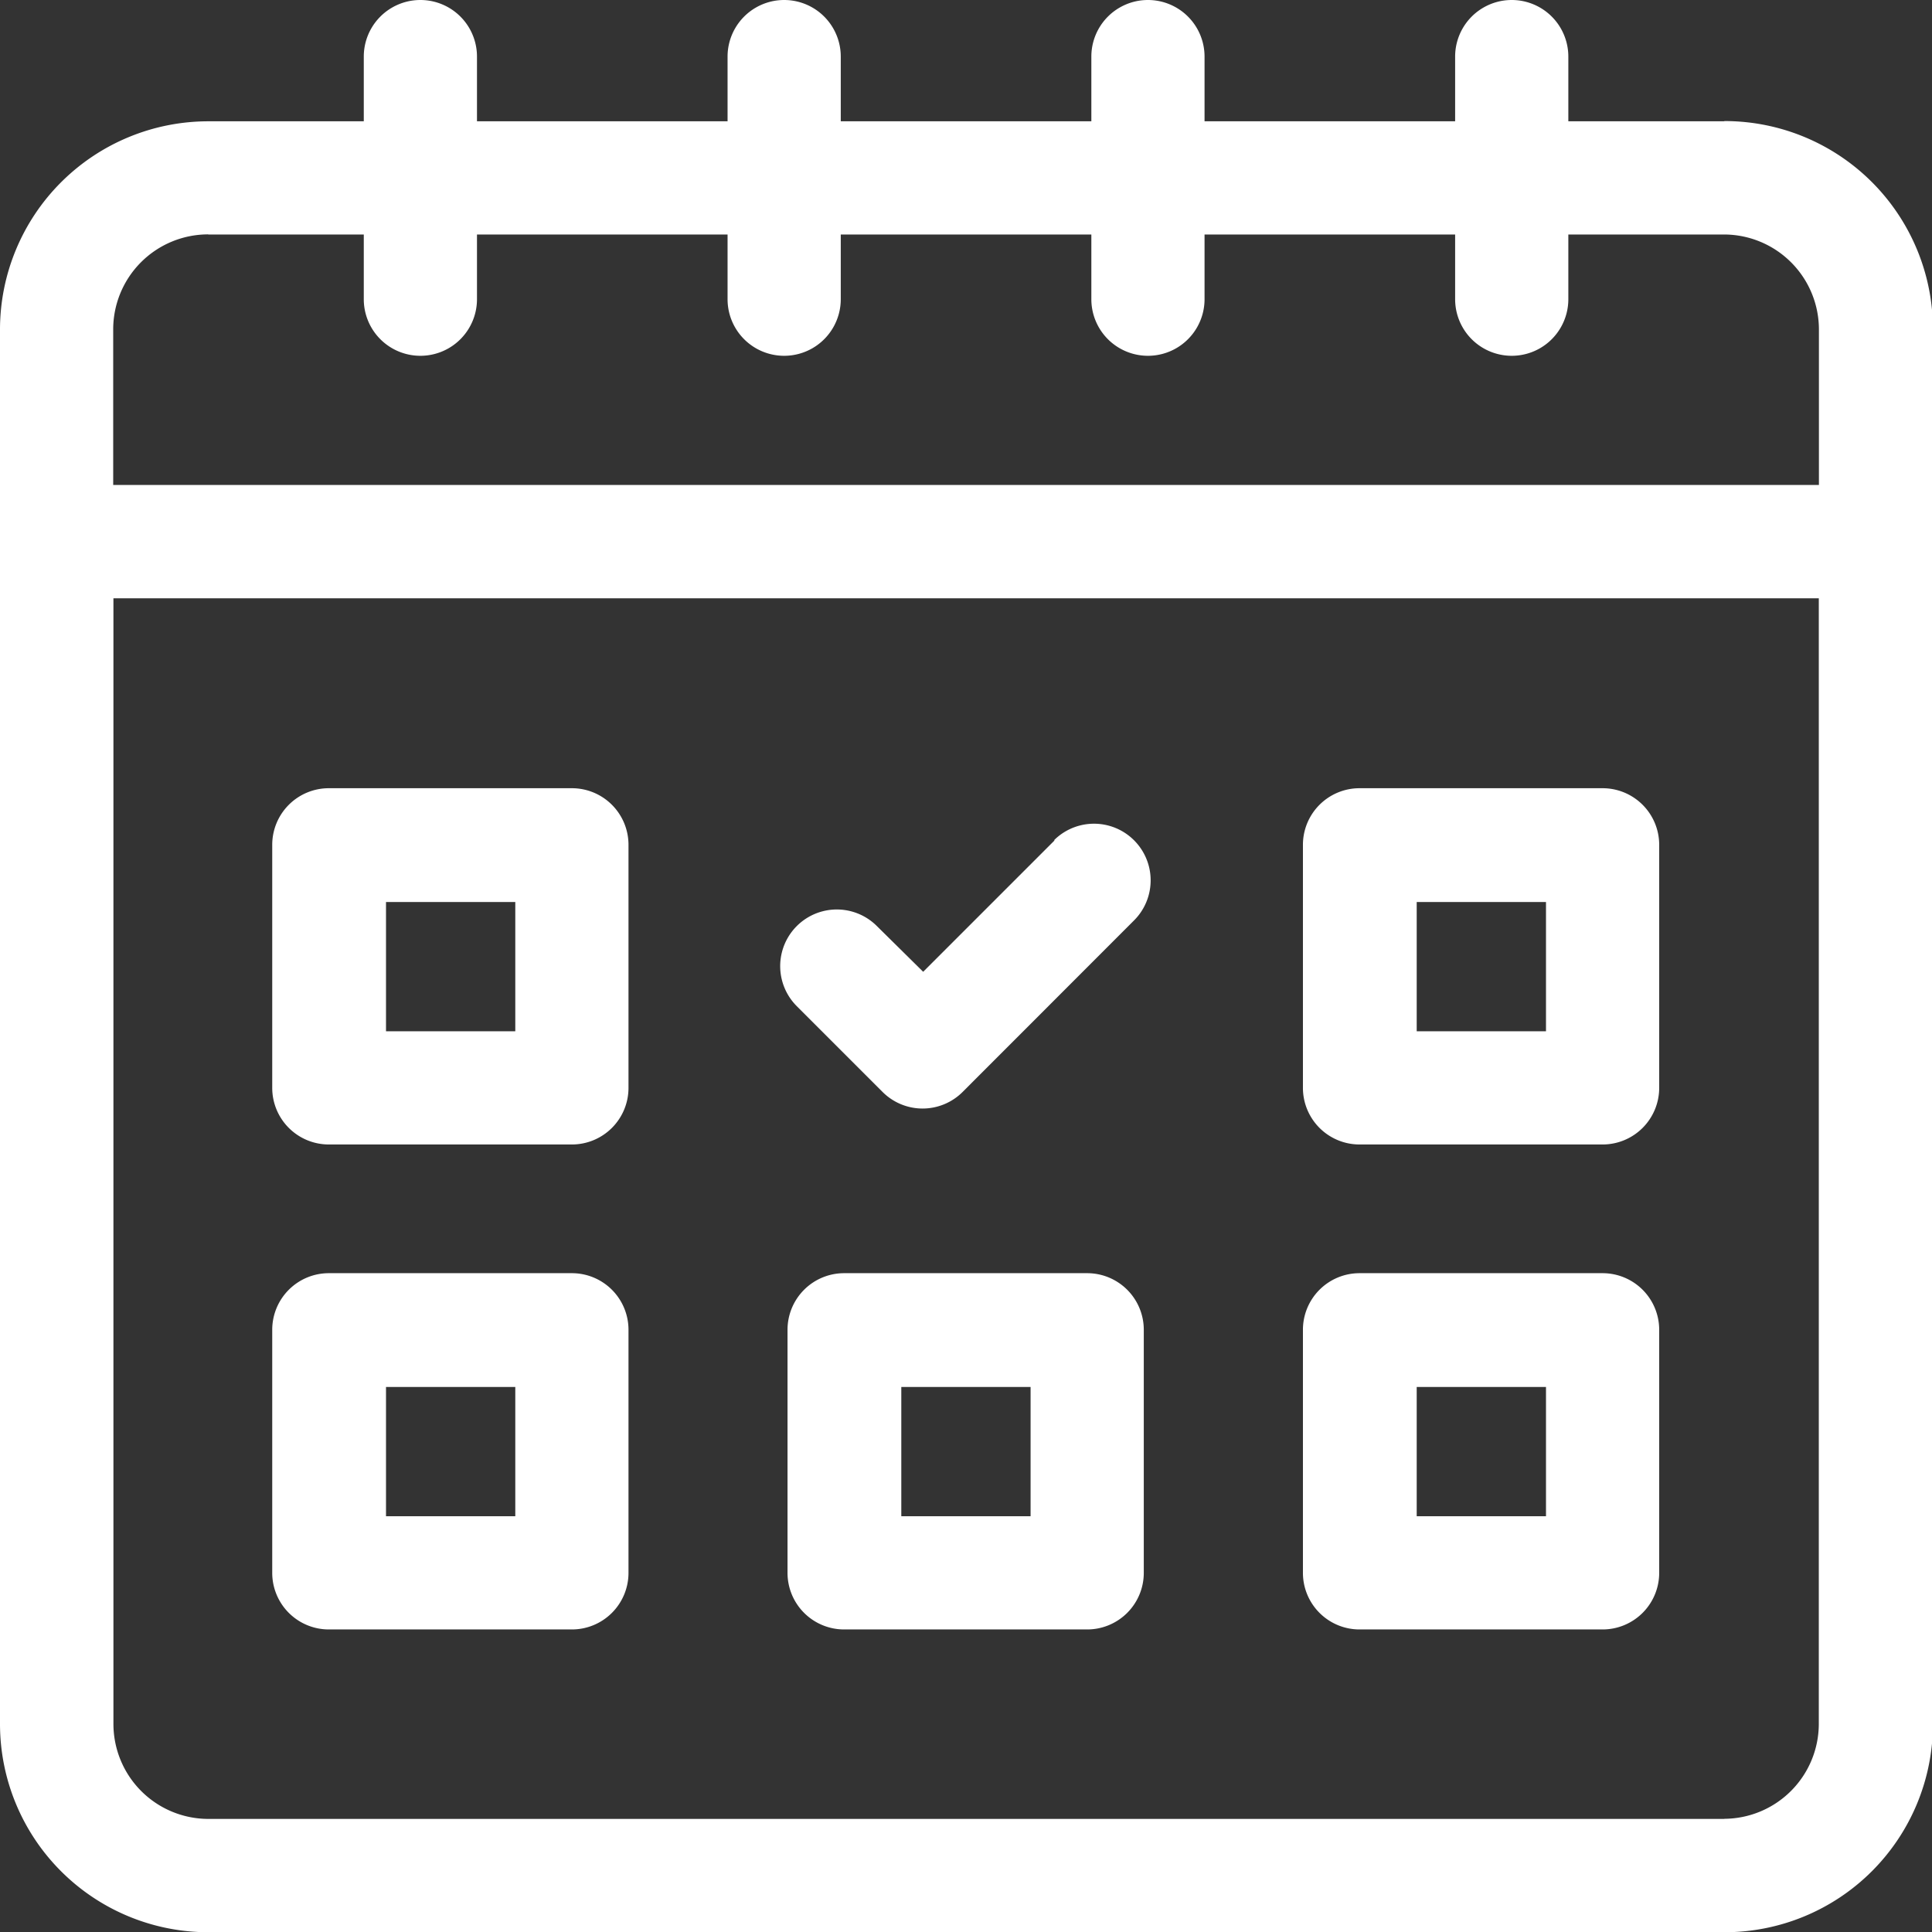 <svg id="booking" xmlns="http://www.w3.org/2000/svg" width="16.692" height="16.692" viewBox="0 0 16.692 16.692">
  <rect x="0" y="0" width="16.692" height="16.692" fill="#333333" stroke="none"/>
  <path id="Path_199" data-name="Path 199" d="M14.894,1.048H13.55V.489a.489.489,0,0,0-.978,0v.559H10.407V.489a.489.489,0,0,0-.978,0v.559H7.264V.489a.489.489,0,0,0-.978,0v.559H4.121V.489a.489.489,0,0,0-.978,0v.559H1.8A1.8,1.8,0,0,0,0,2.846V14.894a1.8,1.8,0,0,0,1.8,1.8h13.1a1.8,1.8,0,0,0,1.8-1.8V2.846a1.8,1.8,0,0,0-1.8-1.8ZM1.8,2.026H3.143v.559a.489.489,0,0,0,.978,0V2.026H6.286v.559a.489.489,0,1,0,.978,0V2.026H9.429v.559a.489.489,0,1,0,.978,0V2.026h2.165v.559a.489.489,0,1,0,.978,0V2.026h1.344a.821.821,0,0,1,.821.821V4.19H.978V2.846a.821.821,0,0,1,.82-.821Zm13.1,13.689H1.8a.821.821,0,0,1-.82-.821V5.169H15.714v9.725A.821.821,0,0,1,14.894,15.714Z" fill="#fff"/>
  <path id="Path_200" data-name="Path 200" d="M74.883,208.867h-2.1a.489.489,0,0,0-.489.489v2.1a.489.489,0,0,0,.489.489h2.1a.489.489,0,0,0,.489-.489v-2.1A.489.489,0,0,0,74.883,208.867Zm-.489,2.1H73.277v-1.117h1.117Z" transform="translate(-69.942 -202.057)" fill="#fff"/>
  <path id="Path_201" data-name="Path 201" d="M348.017,208.867h-2.1a.489.489,0,0,0-.489.489v2.1a.489.489,0,0,0,.489.489h2.1a.489.489,0,0,0,.489-.489v-2.1A.489.489,0,0,0,348.017,208.867Zm-.489,2.1h-1.117v-1.117h1.117Z" transform="translate(-334.171 -202.057)" fill="#fff"/>
  <path id="Path_202" data-name="Path 202" d="M74.883,337.4h-2.1a.489.489,0,0,0-.489.489v2.1a.489.489,0,0,0,.489.489h2.1a.489.489,0,0,0,.489-.489v-2.1A.489.489,0,0,0,74.883,337.4Zm-.489,2.1H73.277v-1.117h1.117Z" transform="translate(-69.942 -326.4)" fill="#fff"/>
  <path id="Path_203" data-name="Path 203" d="M348.017,337.4h-2.1a.489.489,0,0,0-.489.489v2.1a.489.489,0,0,0,.489.489h2.1a.489.489,0,0,0,.489-.489v-2.1A.489.489,0,0,0,348.017,337.4Zm-.489,2.1h-1.117v-1.117h1.117Z" transform="translate(-334.171 -326.4)" fill="#fff"/>
  <path id="Path_204" data-name="Path 204" d="M211.449,337.4h-2.1a.489.489,0,0,0-.489.489v2.1a.489.489,0,0,0,.489.489h2.1a.489.489,0,0,0,.489-.489v-2.1A.489.489,0,0,0,211.449,337.4Zm-.489,2.1h-1.117v-1.117h1.117Z" transform="translate(-202.056 -326.4)" fill="#fff"/>
  <path id="Path_205" data-name="Path 205" d="M209.284,218.423l-1.136,1.136-.4-.395a.489.489,0,0,0-.692.692l.741.741a.489.489,0,0,0,.692,0l1.481-1.482a.489.489,0,0,0-.692-.692Z" transform="translate(-200.172 -211.163)" fill="#fff"/>
</svg>
